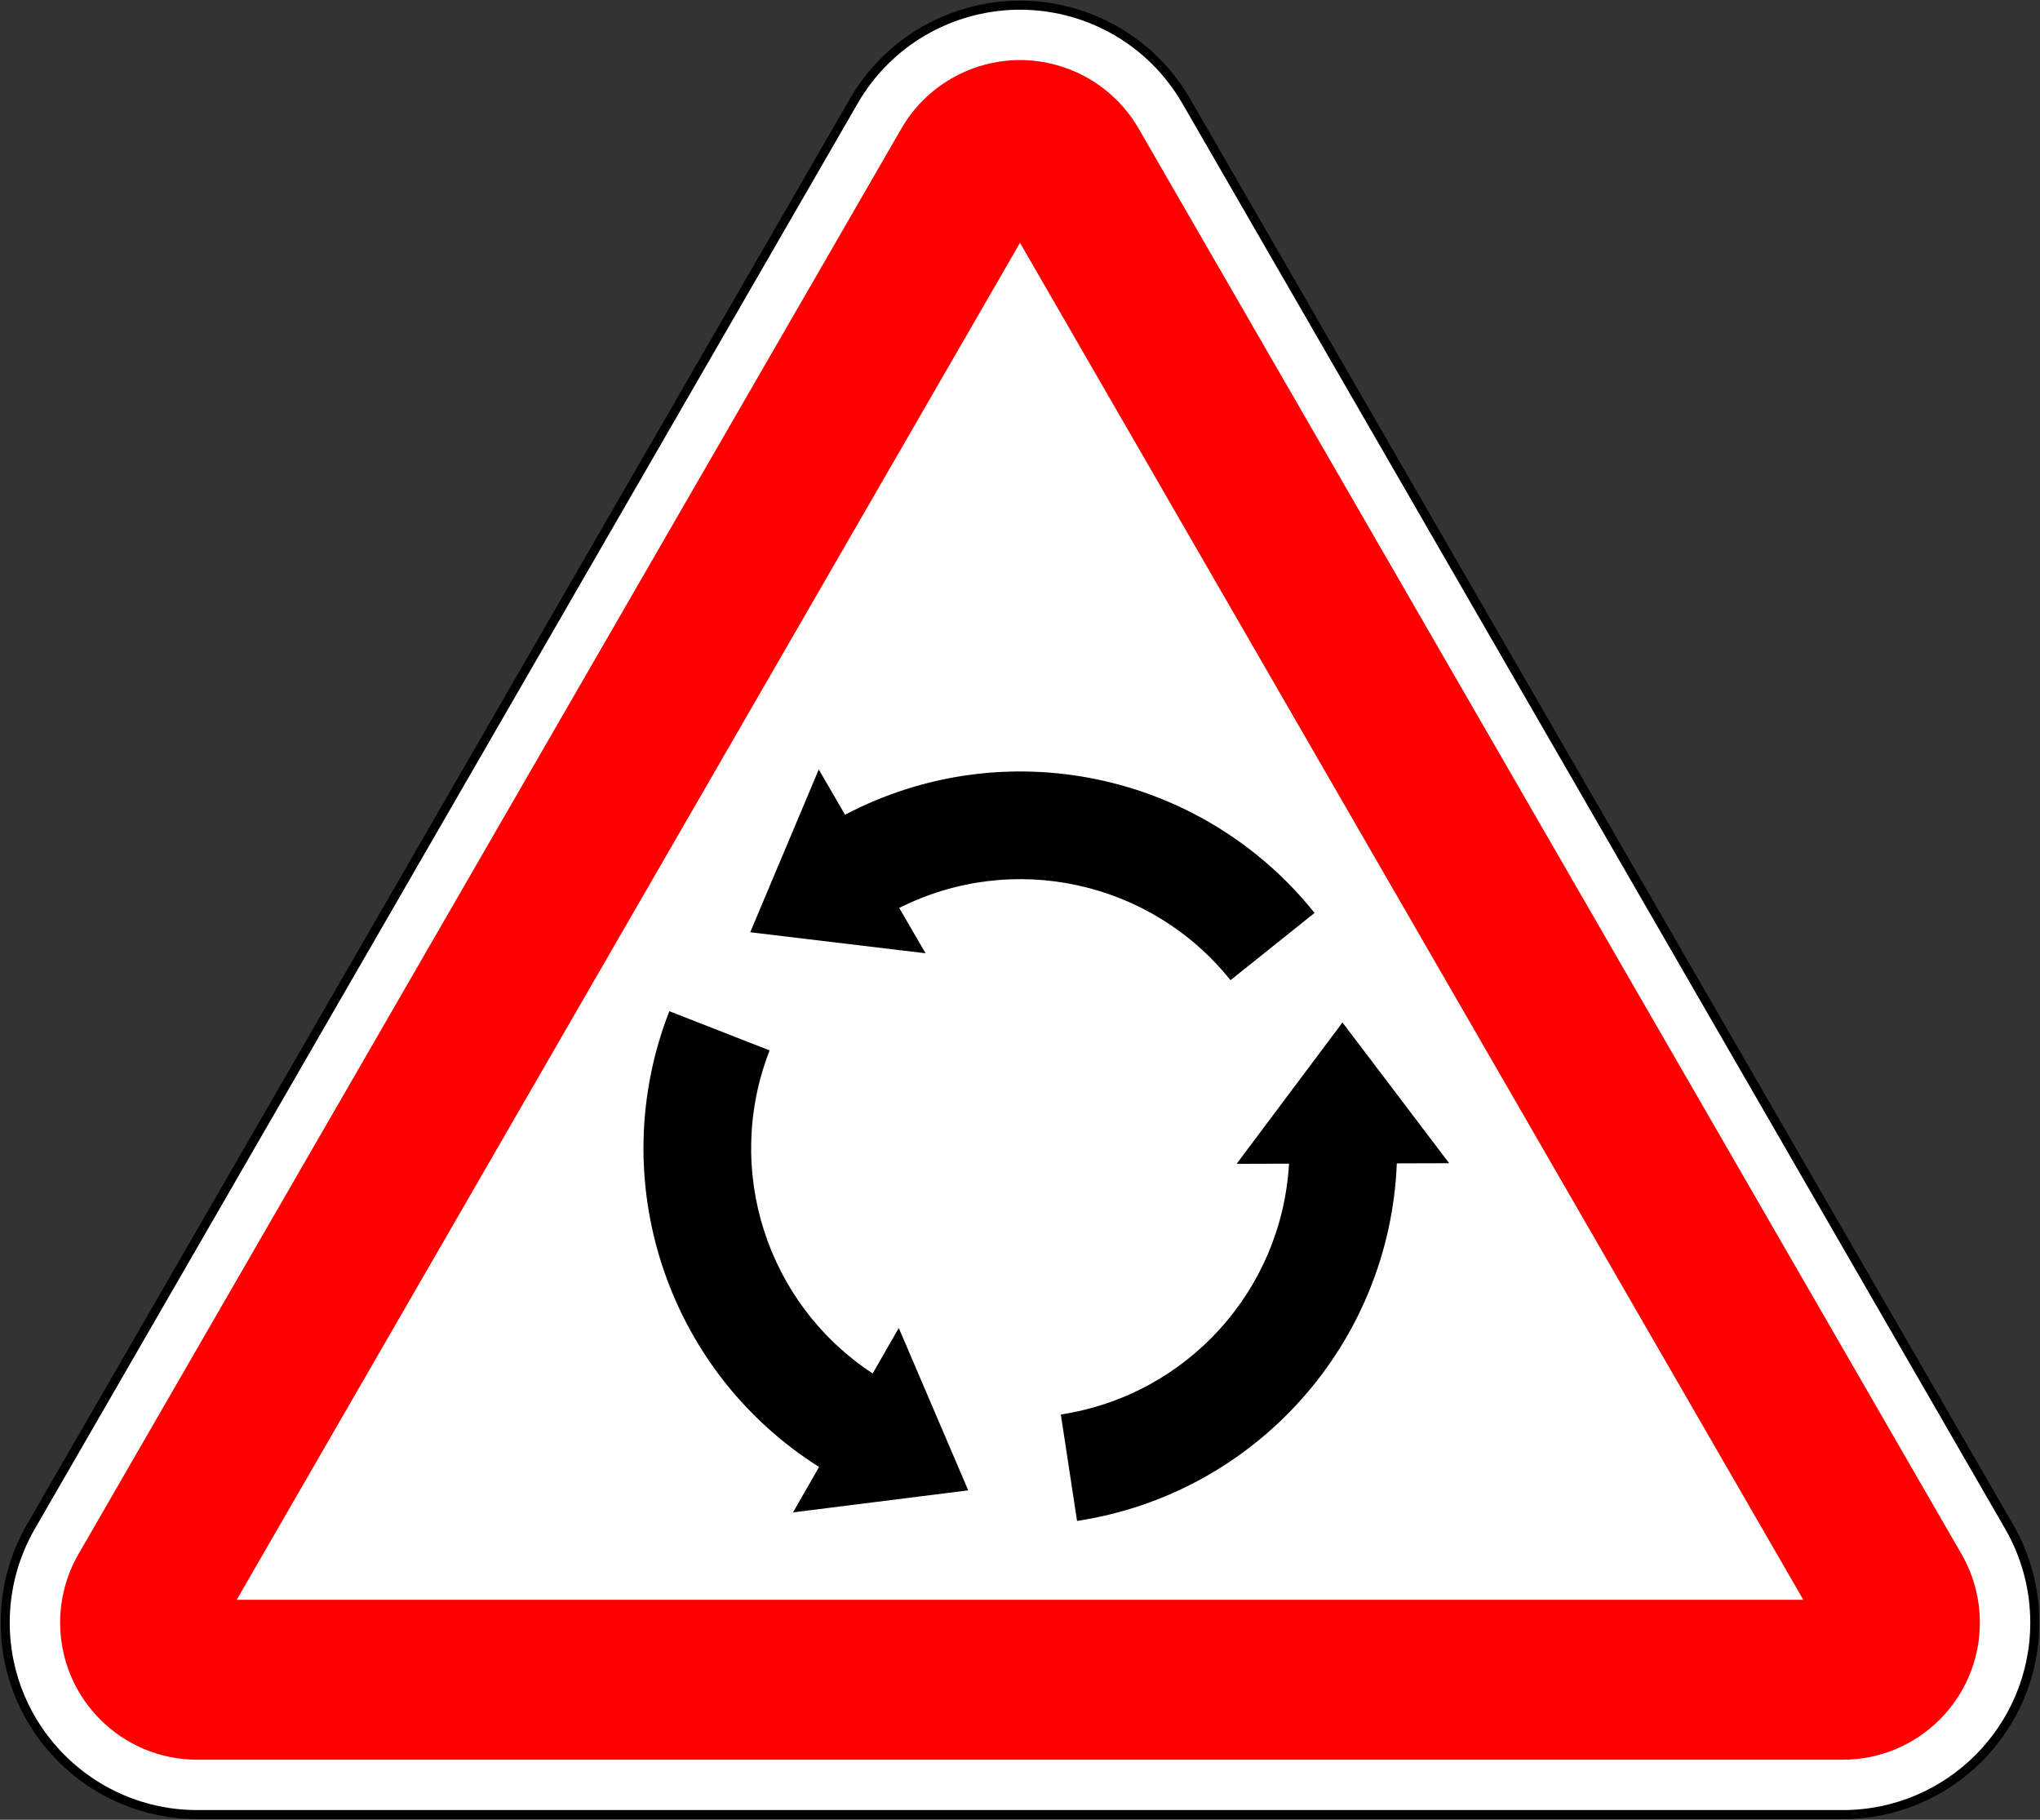 <?xml version="1.0" encoding="UTF-8" standalone="no"?>
<!-- Created with Inkscape (http://www.inkscape.org/) -->

<svg
   xmlns:dc="http://purl.org/dc/elements/1.1/"
   xmlns:cc="http://creativecommons.org/ns#"
   xmlns:rdf="http://www.w3.org/1999/02/22-rdf-syntax-ns#"
   xmlns:svg="http://www.w3.org/2000/svg"
   xmlns="http://www.w3.org/2000/svg"
   xmlns:sodipodi="http://sodipodi.sourceforge.net/DTD/sodipodi-0.dtd"
   xmlns:inkscape="http://www.inkscape.org/namespaces/inkscape"
   width="902.128"
   height="804.604"
   id="svg2"
   sodipodi:version="0.32"
   inkscape:version="0.48.4 r9939"
   version="1.0"
   sodipodi:docname="AJAX.svg"
   inkscape:output_extension="org.inkscape.output.svg.inkscape"
   sodipodi:modified="true">
  <rect width="100%" height="100%" fill="#333333" stroke="none"/>
  <defs
     id="defs4" />
  <sodipodi:namedview
     id="base"
     pagecolor="#ffffff"
     bordercolor="#666666"
     borderopacity="1.0"
     gridtolerance="10000"
     guidetolerance="10"
     objecttolerance="10"
     inkscape:pageopacity="0.0"
     inkscape:pageshadow="2"
     inkscape:zoom="0.59517045"
     inkscape:cx="626.64583"
     inkscape:cy="564.74025"
     inkscape:document-units="px"
     inkscape:current-layer="layer1"
     showgrid="true"
     showguides="true"
     width="2700px"
     height="1500px"
     inkscape:window-width="1920"
     inkscape:window-height="1057"
     inkscape:window-x="-8"
     inkscape:window-y="-8"
     fit-margin-top="2.3"
     fit-margin-left="2.3"
     fit-margin-right="2.3"
     fit-margin-bottom="2.3"
     inkscape:window-maximized="1" />

  <g
     inkscape:label="Layer 1"
     inkscape:groupmode="layer"
     id="layer1"
     transform="translate(4087.719,6422.547)">
    <g
       id="g3968"
       transform="matrix(13.265,0,0,-13.265,-1827.207,-2193.481)" />
    <g
       id="g3968-1"
       transform="matrix(13.265,0,0,-13.265,-1827.207,-2193.481)" />
    <path
       style="fill:#ffffff;stroke:#000000;stroke-opacity:1;stroke-width:4;stroke-miterlimit:4;stroke-dasharray:none"
       d="m -3634.811,-6420.236 c 28.668,0.642 56.305,15.791 71.69,42.439 l 363.855,630.207 c 7.451,12.906 11.375,27.536 11.375,42.439 0,46.888 -38.02,84.909 -84.909,84.909 l -363.855,0 -363.855,0 c -46.889,0 -84.909,-38.021 -84.909,-84.909 0,-14.903 3.925,-29.533 11.375,-42.439 l 363.855,-630.207 c 15.385,-26.648 43.022,-41.796 71.69,-42.439 0.61,-0.014 3.078,-0.014 3.688,0 z"
       id="path12"
       inkscape:connector-curvature="0"
       sodipodi:nodetypes="cccsscsscccc" />
    <path
       style="fill:#ff0000;fill-opacity:1;fill-rule:evenodd;stroke:none"
       d="m -3637.936,-6395.976 c -20.476,0.459 -40.23,11.31 -51.219,30.344 l -363.846,630.192 c -5.322,9.219 -8.125,19.668 -8.125,30.313 0,33.49 27.135,60.626 60.625,60.626 l 363.847,0 363.846,0 c 33.49,0 60.625,-27.135 60.625,-60.626 0,-10.644 -2.803,-21.094 -8.125,-30.313 l -363.846,-630.192 c -10.99,-19.034 -30.743,-29.885 -51.219,-30.344 -0.43,-0.01 -2.133,-0.02 -2.563,0 z"
       id="path18"
       inkscape:connector-curvature="0"
       sodipodi:nodetypes="cscsscsscscc" />
    <path
       inkscape:connector-curvature="0"
       style="fill:#ffffff;fill-rule:evenodd;stroke:none"
       id="path3014"
       d="m -3636.655,-6315.185 346.4,599.984 -692.8,0 z"
       clip-rule="evenodd"
       sodipodi:nodetypes="cccc" />
    <path
       style="fill:#000000;fill-rule:evenodd;stroke:none"
       inkscape:connector-curvature="0"
       clip-rule="evenodd"
       d="m -3470.018,-5908.173 23.142,-0.067 -47.175,-62.227 -46.813,62.5 23.176,-0.067 c -3.2,56.167 -45.291,102.421 -100.907,110.893 l 7.168,47.066 c 78.921,-12.021 138.23,-78.329 141.408,-158.097 l 0,0 z m -255.493,134.24 -11.514,20.076 77.477,-9.741 -30.719,-71.791 -11.53,20.105 c -47.041,-30.856 -66.054,-90.434 -45.582,-142.835 l -44.345,-17.325 c -29.05,74.359 -1.28,158.874 66.212,201.511 l 0,0 z m 11.491,-288.384 -11.629,-20.009 -30.303,71.968 77.532,9.291 -11.646,-20.037 c 50.242,-25.311 111.346,-11.988 146.489,31.942 l 37.177,-29.741 c -49.871,-62.337 -136.948,-80.546 -207.62,-43.414 l 0,0 z"
       id="path12-1" />
  </g>
</svg>
